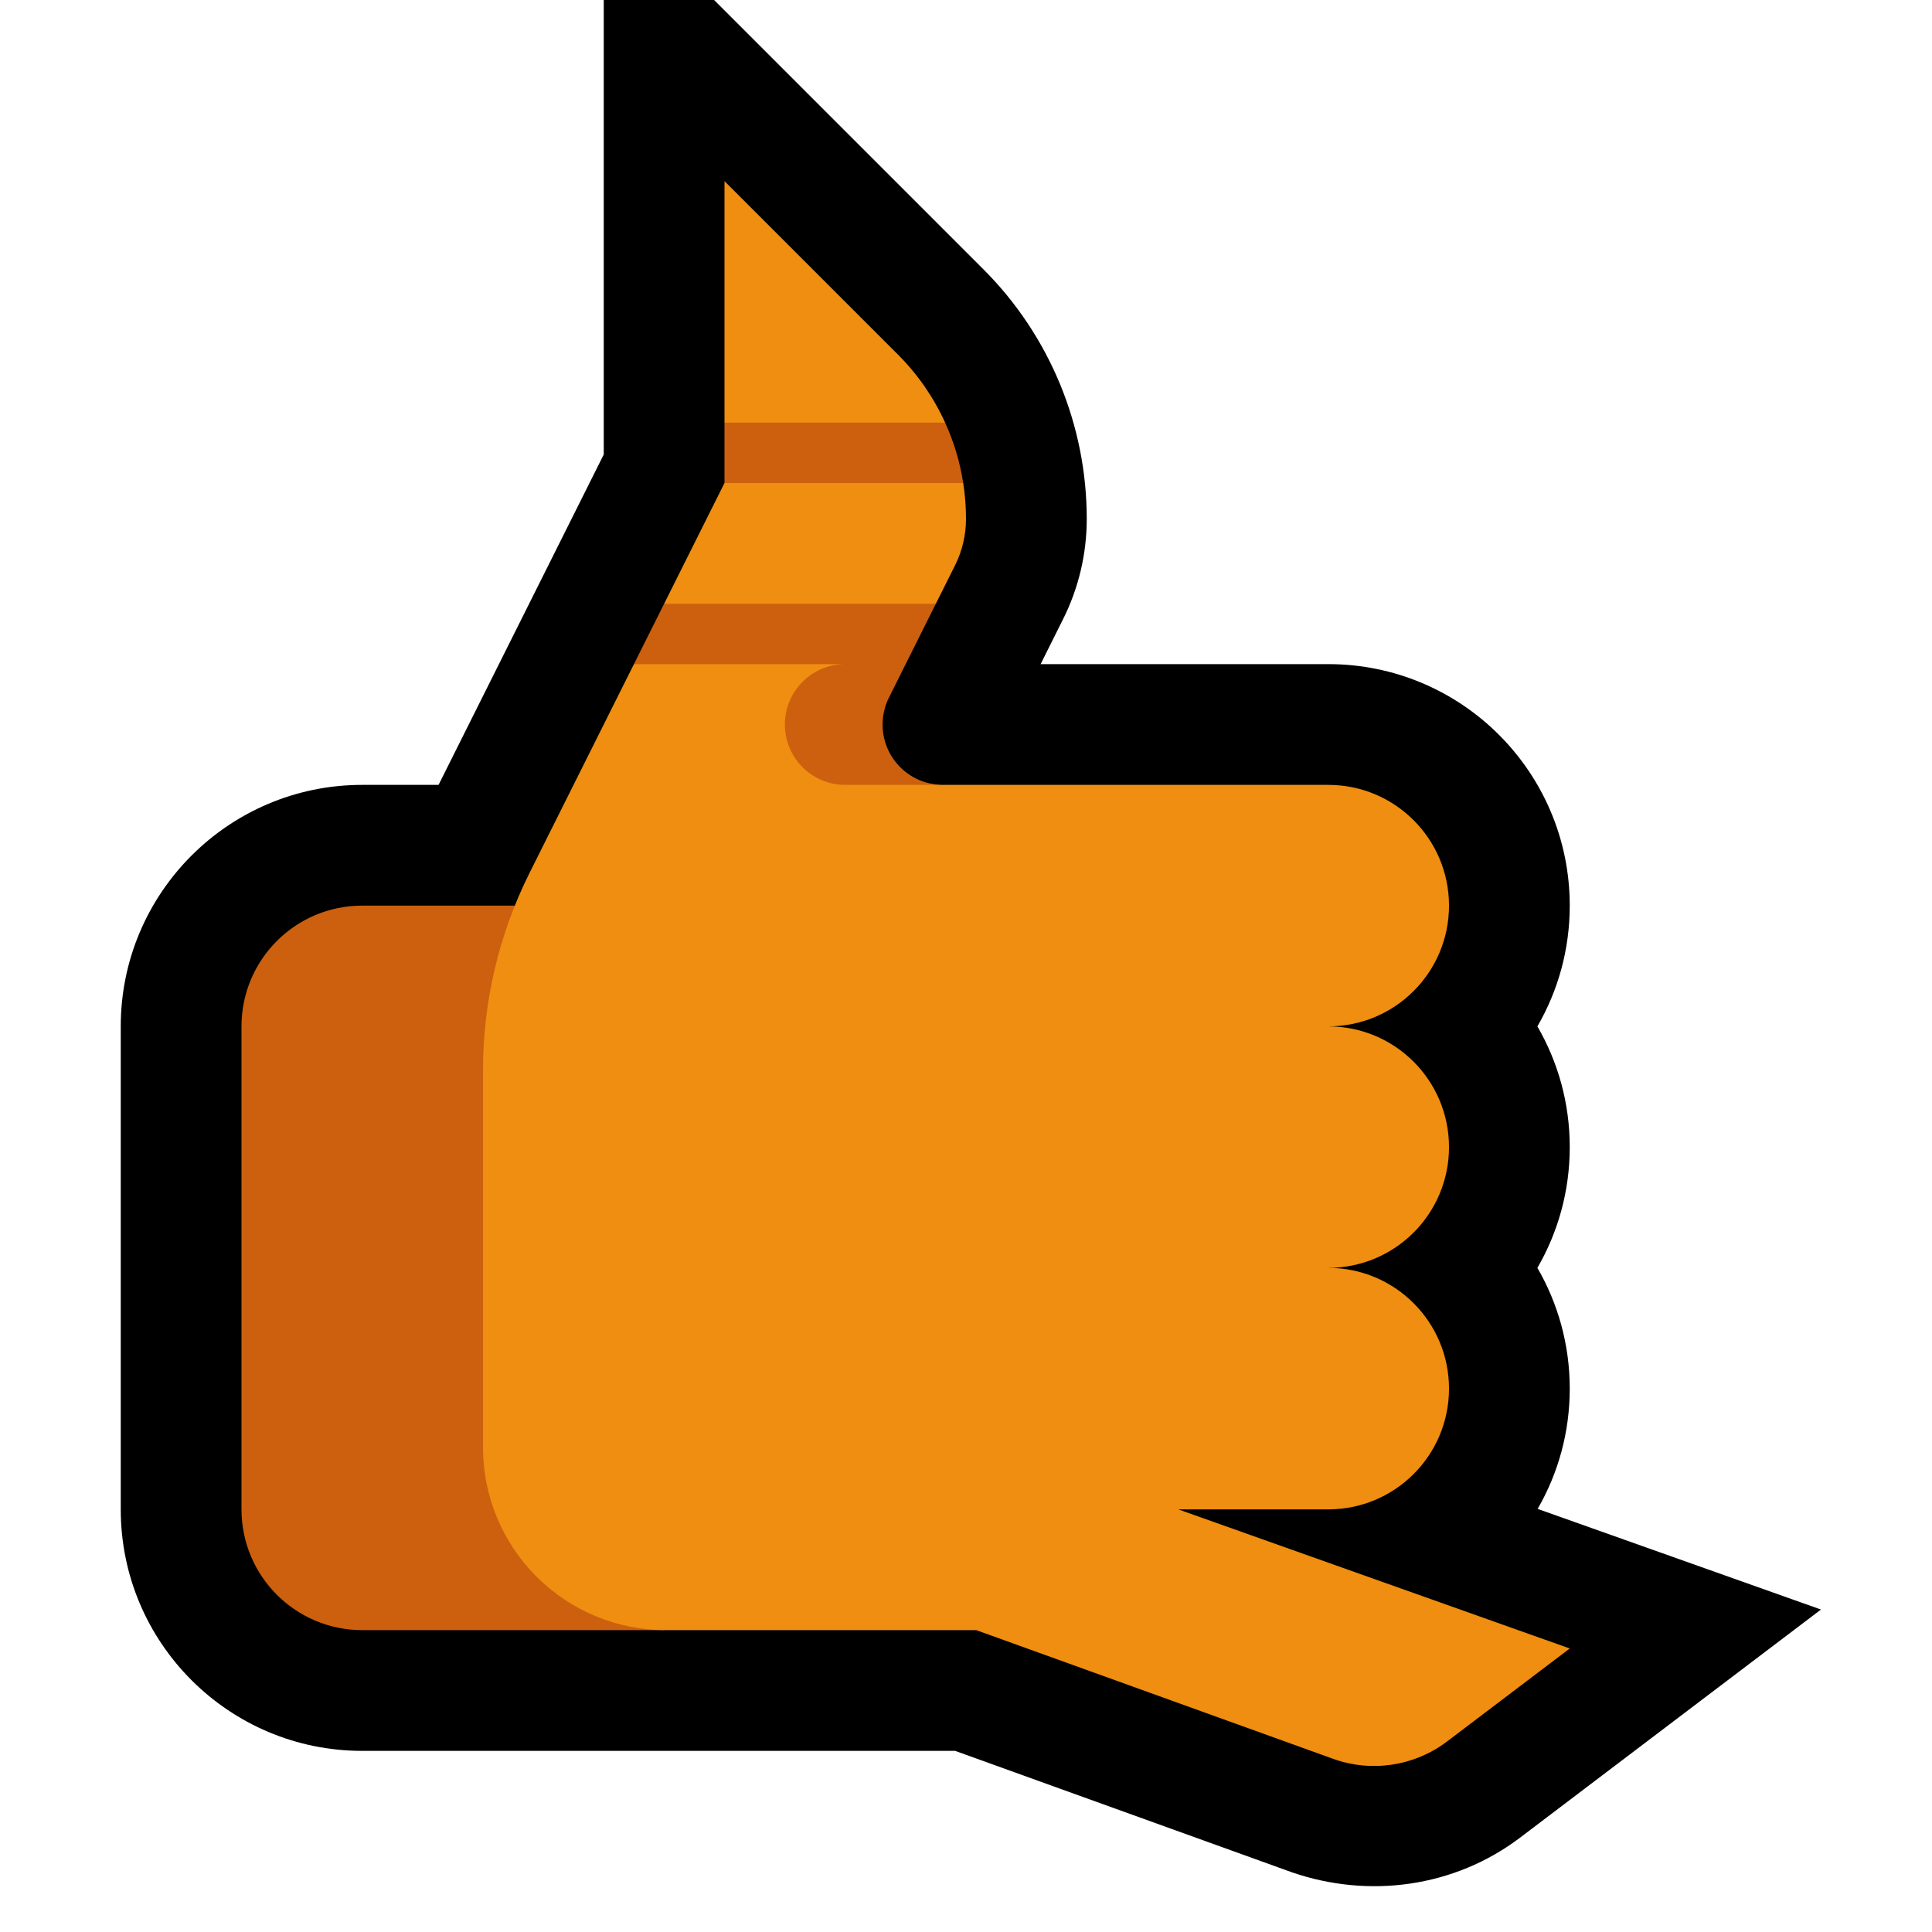 <svg clip-rule="evenodd" fill-rule="evenodd" stroke-linejoin="round" stroke-miterlimit="2" viewBox="0 0 32 32" xmlns="http://www.w3.org/2000/svg" xmlns:xlink="http://www.w3.org/1999/xlink"><clipPath id="a"><path clip-rule="evenodd" d="m0 0h32v32h-32z"/></clipPath><path d="m0 0h32v32h-32z" fill="none"/><g clip-path="url(#a)"><path d="m10 7.528v-9.356l6.287 6.287c1.097 1.096 1.713 2.584 1.713 4.135 0 .578-.134 1.147-.393 1.663l-.371.743h4.764c2.209 0 4 1.791 4 4 0 .729-.195 1.412-.536 2 .341.588.536 1.271.536 2 0 .729-.195 1.412-.536 2 .341.588.536 1.271.536 2 0 .726-.193 1.406-.532 1.992l4.693 1.667c-1.662 1.26-3.323 2.52-4.985 3.779-1.083.82-2.497 1.013-3.773.575l-5.583-2.013h-9.82c-2.209 0-4-1.791-4-4 0-2.22 0-5.78 0-8 0-2.209 1.791-4 4-4h1.264z"/><path d="m12 15h-6c-1.105 0-2 .895-2 2v8c0 1.105.895 2 2 2h5l1-1z" fill="#cc600f"/><path d="m14.427 10.754v1.326c0 .552.639.92 1.191.92h6.382c1.105 0 2 .895 2 2 0 1.105-.895 2-2 2 1.105 0 2 .895 2 2 0 1.105-.895 2-2 2 1.105 0 2 .895 2 2 0 1.105-.895 2-2 2h-2.484l6.484 2.304s-1.178.893-2.032 1.54c-.54.409-1.25.517-1.887.288l-5.912-2.132h-5.144c-.803 0-1.572-.319-2.139-.886s-.886-1.336-.886-2.139c0-2.012 0-4.583 0-6.253 0-1.133.264-2.249.77-3.262l1.73-3.46.5-.246zm.573-.583h-3.784l-.216-.171 1-2 .283-.278h3.217l.454.278c.03.195.046.394.046.594 0 .267-.062.53-.181.769l-.319.637zm.5-2.864h-3.217l-.283-.307v-4s1.69 1.69 2.873 2.873c.329.329.592.711.781 1.127z" fill="#ef8e10"/><path d="m15.5 10-.776 1.553c-.155.31-.139.678.043.973.183.295.504.474.851.474h-1.618c-.552 0-1-.448-1-1 0-.265.105-.52.293-.707.187-.188.442-.293.707-.293h-3.5l.5-1zm.154-3c.145.317.246.653.3 1h-3.954v-1z" fill="#cc600f"/></g></svg>